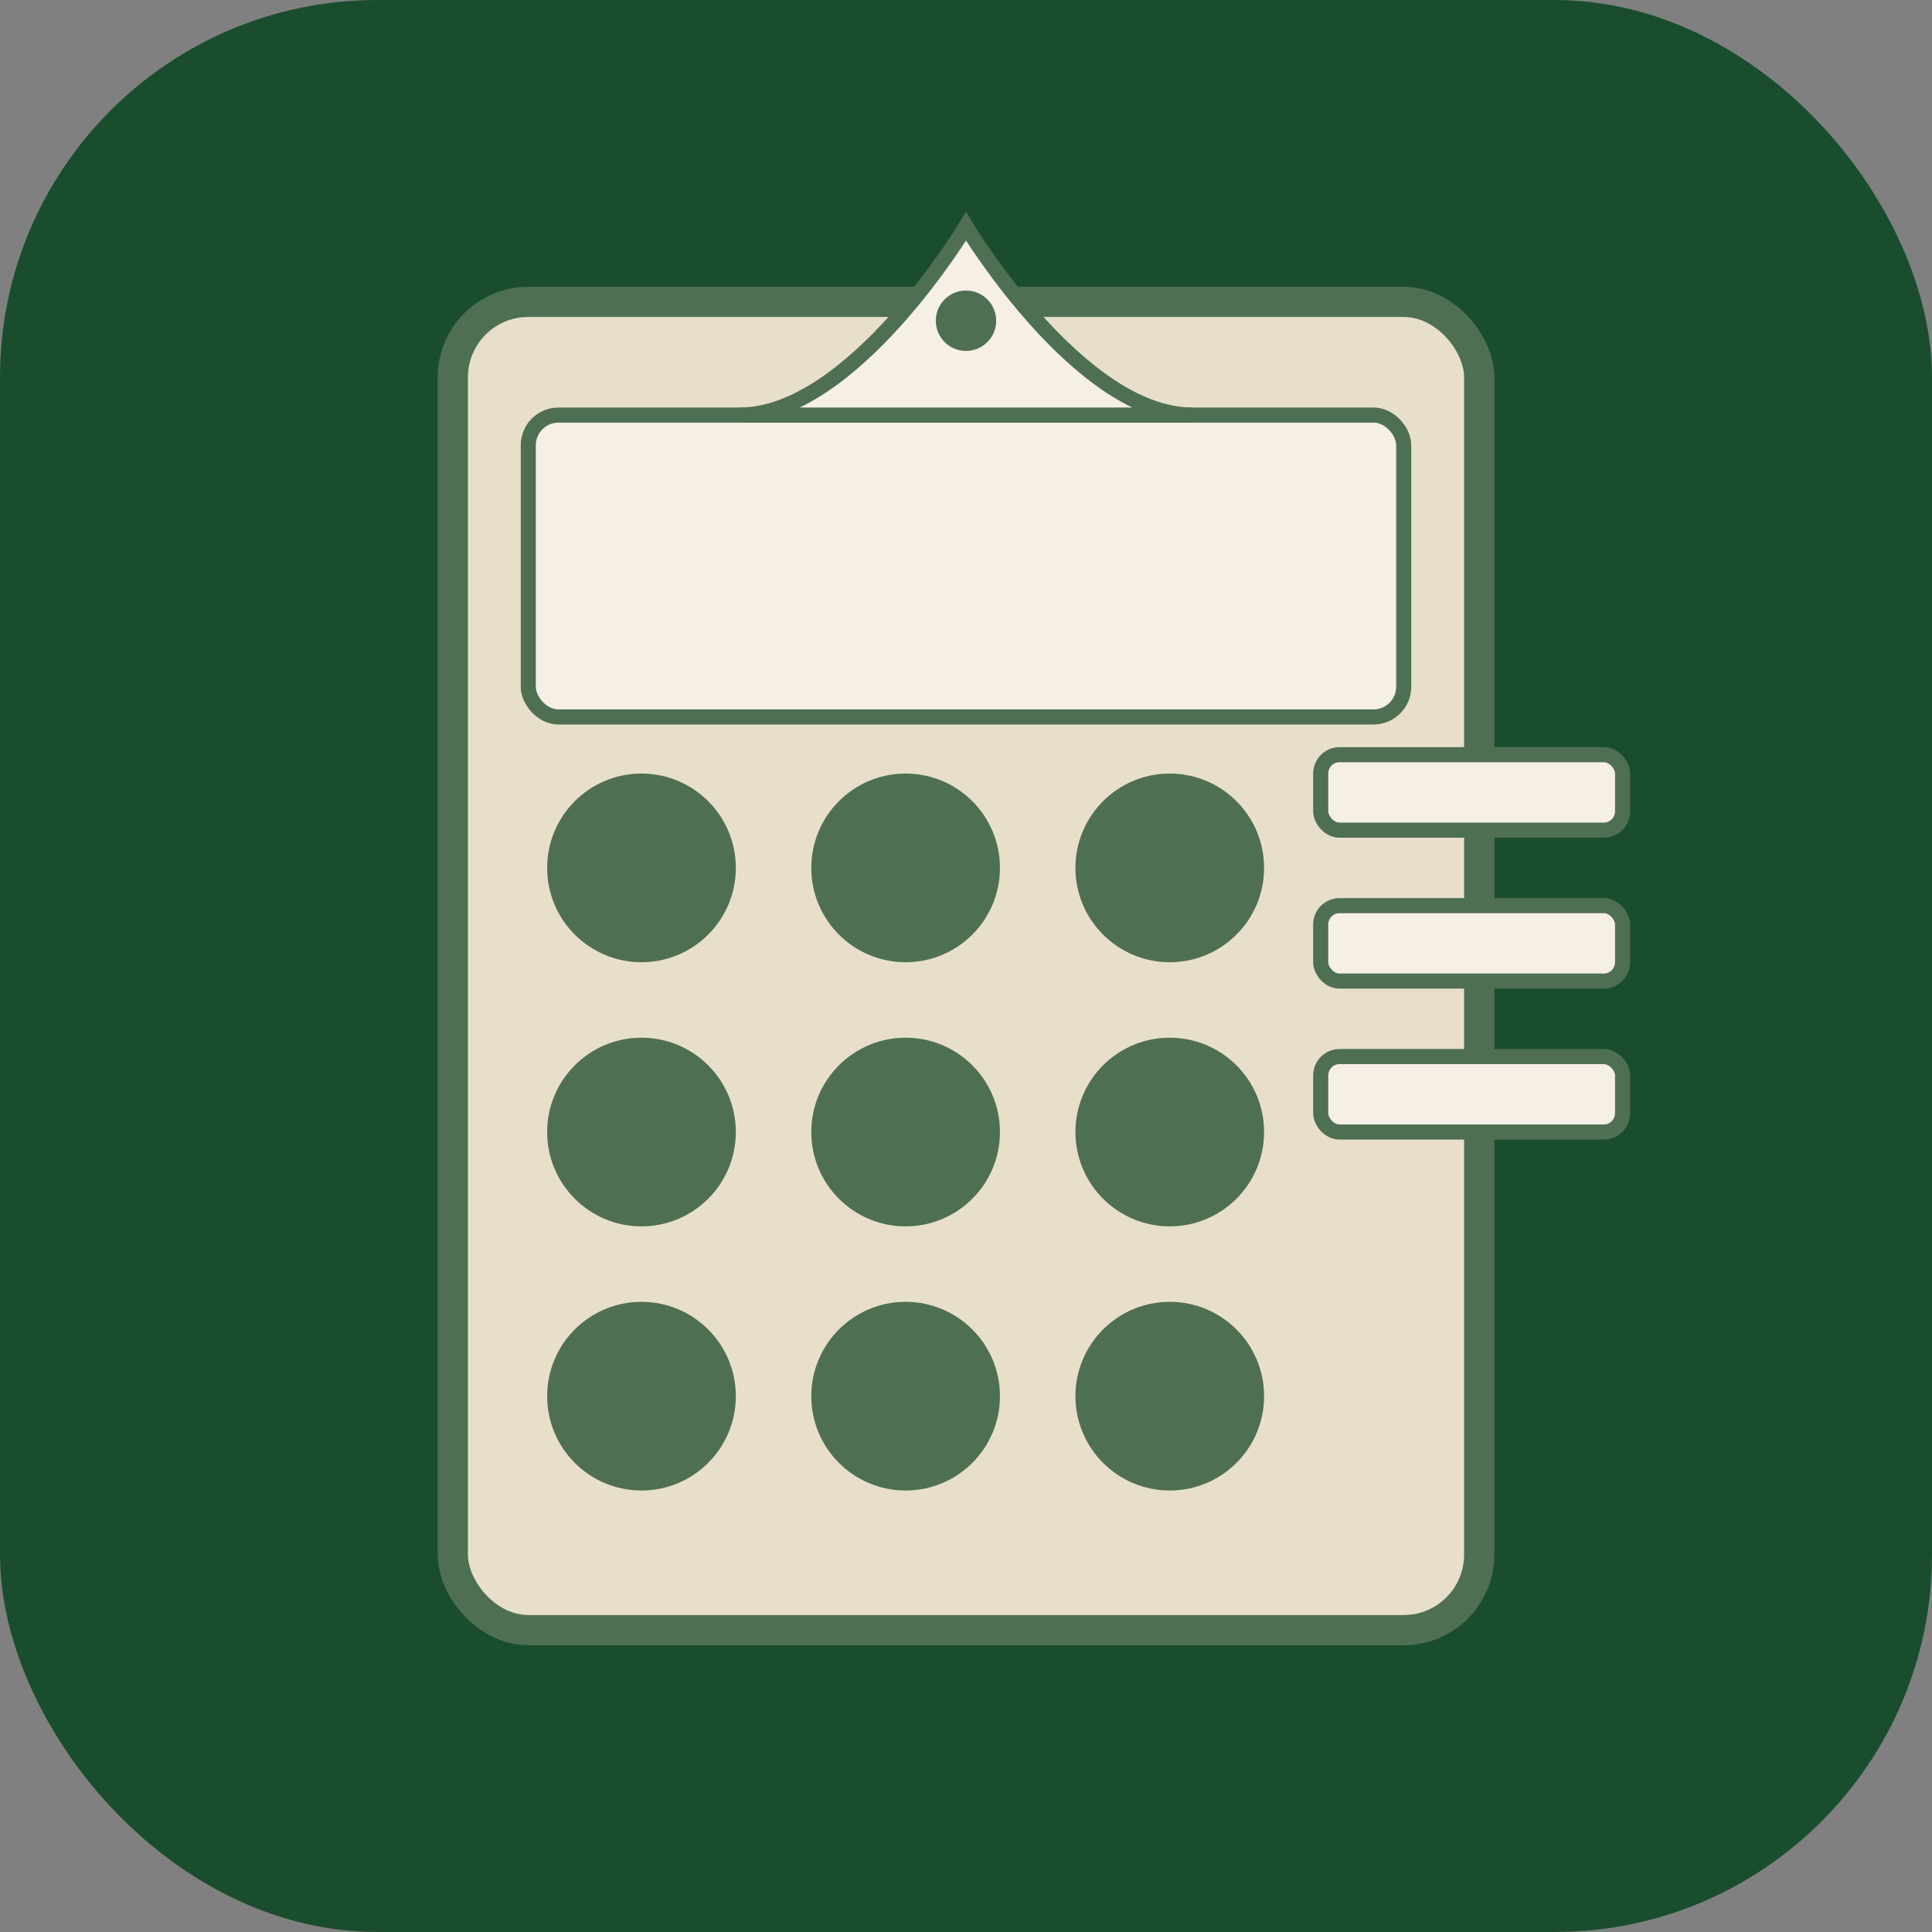 <?xml version="1.0" encoding="UTF-8"?>
<svg width="512" height="512" viewBox="0 0 512 512" fill="none" xmlns="http://www.w3.org/2000/svg">
  <rect x="0" y="0" width="512" height="512" fill="#808080" stroke="none"/>
  <!-- Background -->
  <rect width="512" height="512" rx="100" fill="#1A4D2E" />
  
  <!-- Calculator Body -->
  <rect x="120" y="80" width="272" height="352" rx="20" fill="#E8DFCA" stroke="#4F6F52" stroke-width="8"/>
  
  <!-- Calculator Screen -->
  <rect x="140" y="110" width="232" height="80" rx="8" fill="#F5EFE6" stroke="#4F6F52" stroke-width="4"/>
  
  <!-- Weight Symbol -->
  <path d="M256 60C256 60 226 110 196 110H316C286 110 256 60 256 60Z" fill="#F5EFE6" stroke="#4F6F52" stroke-width="4"/>
  <circle cx="256" cy="85" r="8" fill="#4F6F52"/>
  
  <!-- Calculator Buttons -->
  <circle cx="170" cy="230" r="25" fill="#4F6F52"/>
  <circle cx="240" cy="230" r="25" fill="#4F6F52"/>
  <circle cx="310" cy="230" r="25" fill="#4F6F52"/>
  
  <circle cx="170" cy="300" r="25" fill="#4F6F52"/>
  <circle cx="240" cy="300" r="25" fill="#4F6F52"/>
  <circle cx="310" cy="300" r="25" fill="#4F6F52"/>
  
  <circle cx="170" cy="370" r="25" fill="#4F6F52"/>
  <circle cx="240" cy="370" r="25" fill="#4F6F52"/>
  <circle cx="310" cy="370" r="25" fill="#4F6F52"/>
  
  <!-- Metal Bars -->
  <rect x="350" y="200" width="80" height="20" rx="5" fill="#F5EFE6" stroke="#4F6F52" stroke-width="4"/>
  <rect x="350" y="240" width="80" height="20" rx="5" fill="#F5EFE6" stroke="#4F6F52" stroke-width="4"/>
  <rect x="350" y="280" width="80" height="20" rx="5" fill="#F5EFE6" stroke="#4F6F52" stroke-width="4"/>
</svg>
